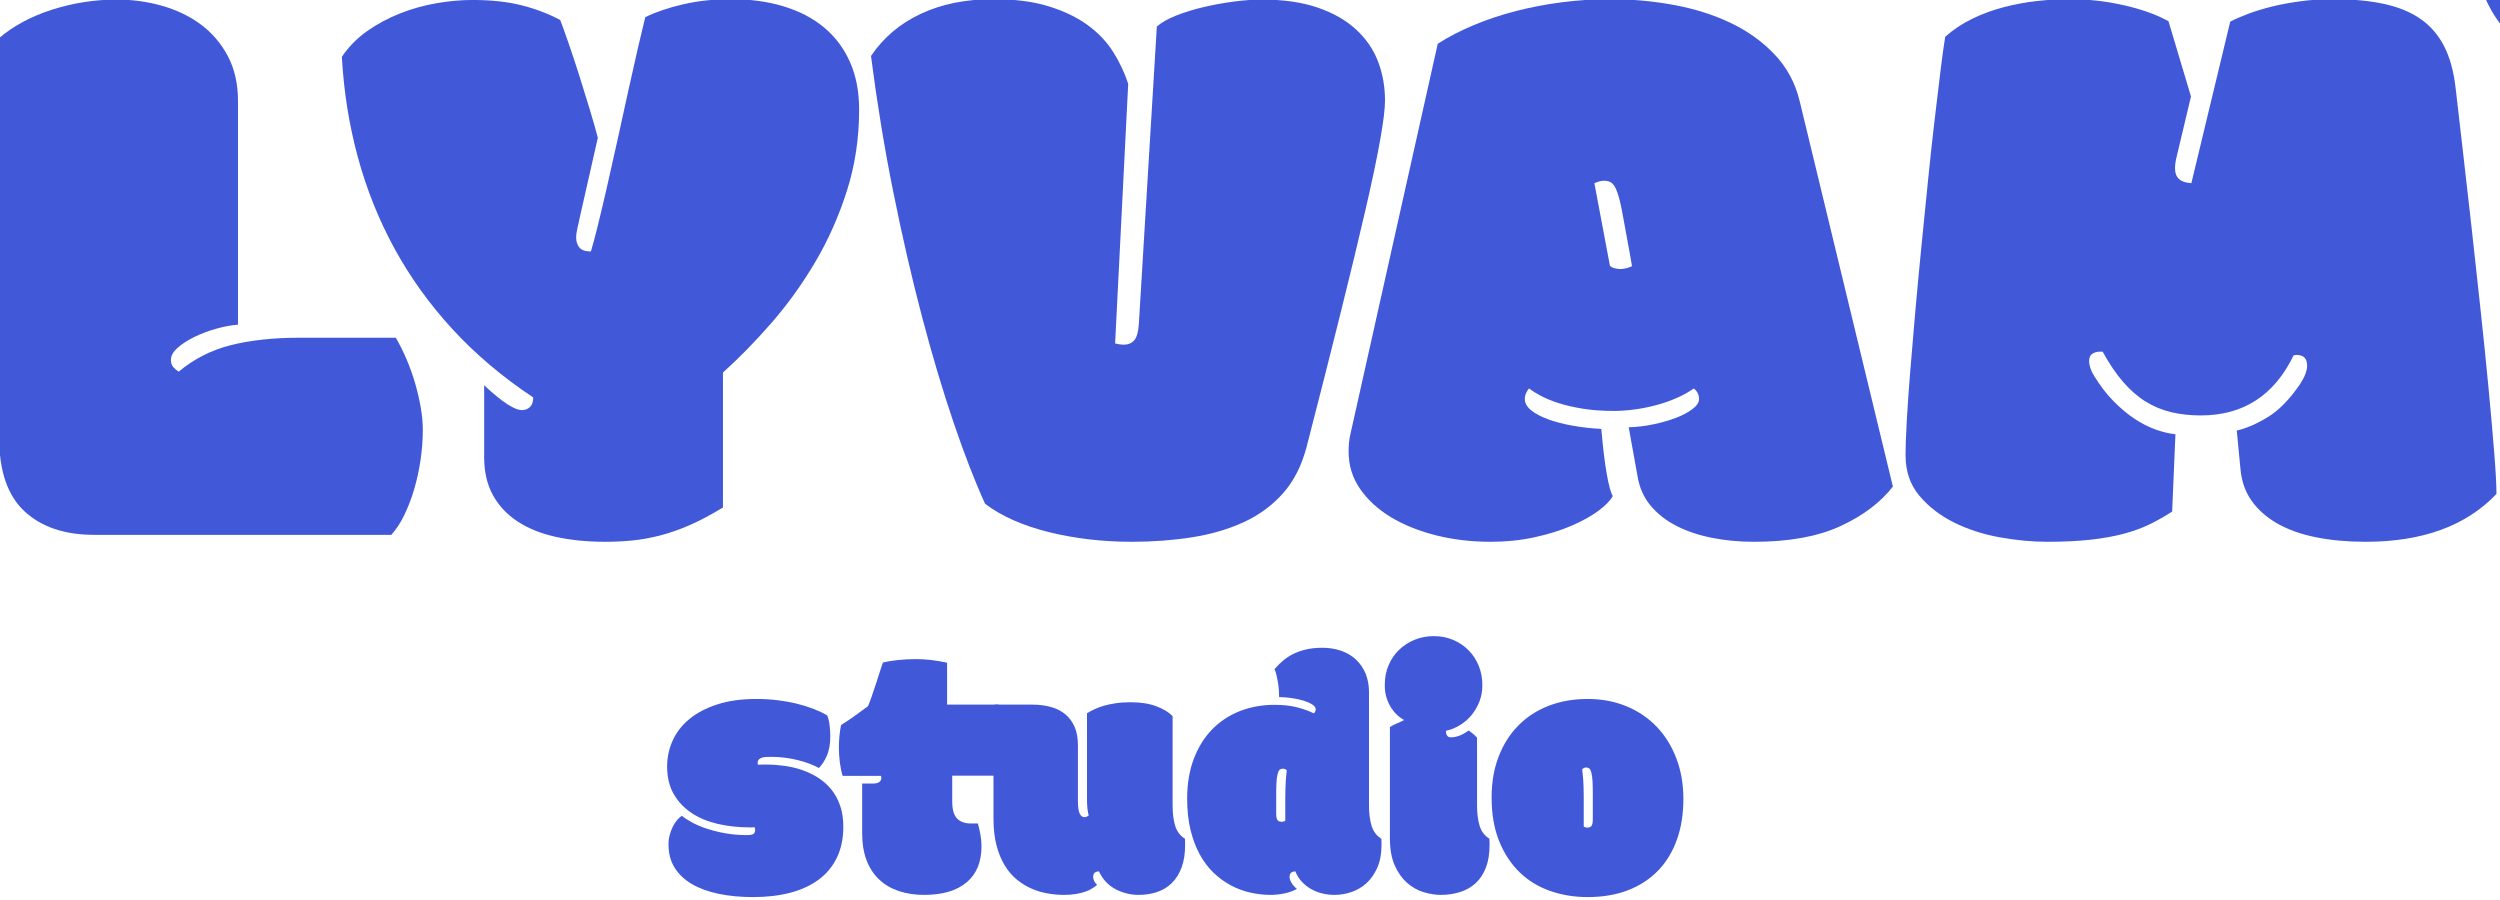 <?xml version="1.0" encoding="UTF-8" standalone="no"?>
<!DOCTYPE svg PUBLIC "-//W3C//DTD SVG 1.1//EN" "http://www.w3.org/Graphics/SVG/1.1/DTD/svg11.dtd">
<svg width="100%" height="100%" viewBox="0 0 503 181" version="1.1" xmlns="http://www.w3.org/2000/svg" xmlns:xlink="http://www.w3.org/1999/xlink" xml:space="preserve" xmlns:serif="http://www.serif.com/" style="fill-rule:evenodd;clip-rule:evenodd;stroke-linejoin:round;stroke-miterlimit:2;">
    <g transform="matrix(1,0,0,1,-242.93,-856.39)">
        <g transform="matrix(1,0,0,1,76.245,9.43)">
            <g>
                <g transform="matrix(0.606,0,0,0.606,-125.004,546.579)">
                    <path d="M512.562,673.251C502.787,673.251 495.093,670.649 489.481,665.445C483.87,660.24 481.064,652.117 481.064,641.075L481.064,508.296C485.861,504.223 491.744,501.078 498.714,498.86C505.683,496.643 512.833,495.534 520.165,495.534C525.233,495.534 530.189,496.213 535.031,497.57C539.873,498.928 544.172,500.987 547.929,503.748C551.685,506.508 554.694,510.016 556.957,514.27C559.22,518.524 560.351,523.502 560.351,529.204L560.351,603.468C558.088,603.649 555.667,604.101 553.088,604.825C550.508,605.55 548.11,606.455 545.892,607.541C543.675,608.627 541.819,609.826 540.326,611.139C538.832,612.451 538.086,613.786 538.086,615.144C538.086,616.139 538.335,616.931 538.832,617.52C539.33,618.108 539.941,618.628 540.665,619.081C545.734,614.827 551.526,611.885 558.043,610.256C564.56,608.627 572.072,607.812 580.58,607.812L612.757,607.812C614.114,610.166 615.336,612.632 616.422,615.212C617.509,617.791 618.436,620.416 619.206,623.086C619.975,625.756 620.586,628.403 621.039,631.028C621.491,633.653 621.717,636.097 621.717,638.36C621.717,641.618 621.468,644.944 620.971,648.338C620.473,651.732 619.771,654.968 618.866,658.046C617.961,661.123 616.875,663.974 615.608,666.599C614.341,669.224 612.893,671.441 611.263,673.251L512.562,673.251Z" style="fill:rgb(65,88,217);fill-rule:nonzero;"/>
                    <path d="M658.374,627.634C648.146,620.846 639.208,613.288 631.56,604.961C623.912,596.634 617.486,587.696 612.282,578.147C607.077,568.599 603.027,558.484 600.131,547.804C597.234,537.124 595.469,526.036 594.836,514.541C597.098,511.192 599.904,508.341 603.253,505.988C606.602,503.635 610.222,501.689 614.114,500.15C618.006,498.611 622.034,497.48 626.198,496.756C630.361,496.032 634.344,495.67 638.145,495.67C644.39,495.67 649.843,496.258 654.505,497.435C659.166,498.611 663.443,500.241 667.335,502.322C667.968,503.951 668.873,506.463 670.05,509.857C671.227,513.251 672.426,516.872 673.648,520.719C674.87,524.565 676.046,528.367 677.178,532.123C678.309,535.879 679.192,538.979 679.825,541.423L673.851,567.761C673.67,568.757 673.421,569.888 673.105,571.156C672.788,572.423 672.629,573.554 672.629,574.55C672.629,575.907 672.992,577.016 673.716,577.876C674.44,578.736 675.707,579.166 677.517,579.166C678.06,577.446 678.807,574.663 679.757,570.816C680.708,566.969 681.748,562.58 682.88,557.647C684.011,552.714 685.188,547.464 686.41,541.898C687.632,536.332 688.808,530.969 689.94,525.81C691.071,520.651 692.135,515.921 693.13,511.622C694.126,507.323 694.94,503.906 695.574,501.372C699.104,499.652 703.313,498.227 708.2,497.095C713.088,495.964 718.383,495.398 724.085,495.398C730.42,495.398 736.213,496.19 741.463,497.774C746.712,499.358 751.193,501.689 754.904,504.766C758.614,507.843 761.488,511.667 763.525,516.238C765.561,520.809 766.579,526.081 766.579,532.055C766.579,541.559 765.222,550.564 762.506,559.072C759.791,567.58 756.261,575.5 751.917,582.831C747.572,590.163 742.707,596.906 737.322,603.06C731.937,609.215 726.619,614.646 721.369,619.352L721.369,664.155C717.387,666.599 713.676,668.567 710.237,670.061C706.797,671.554 703.471,672.708 700.258,673.523C697.045,674.337 693.967,674.881 691.026,675.152C688.084,675.424 685.165,675.559 682.269,675.559C676.295,675.559 670.842,675.016 665.909,673.93C660.976,672.844 656.745,671.147 653.215,668.839C649.685,666.531 646.947,663.612 645.001,660.082C643.055,656.552 642.082,652.343 642.082,647.456L642.082,623.561C642.625,624.104 643.44,624.851 644.526,625.801C645.612,626.752 646.743,627.679 647.92,628.584C649.097,629.49 650.296,630.259 651.518,630.892C652.74,631.526 653.758,631.843 654.573,631.843C655.659,631.843 656.564,631.503 657.288,630.825C658.012,630.146 658.374,629.082 658.374,627.634Z" style="fill:rgb(65,88,217);fill-rule:nonzero;"/>
                    <path d="M770.517,514.27C774.59,508.205 780.088,503.544 787.012,500.286C793.936,497.027 801.969,495.398 811.111,495.398C818.261,495.398 824.393,496.19 829.507,497.774C834.621,499.358 838.943,501.44 842.472,504.019C846.002,506.599 848.831,509.586 850.958,512.98C853.085,516.374 854.737,519.881 855.913,523.502L851.569,609.713C852.655,609.985 853.605,610.12 854.42,610.12C855.868,610.12 857.022,609.645 857.882,608.695C858.742,607.744 859.262,605.957 859.443,603.332L865.417,504.495C866.956,503.137 869.105,501.915 871.866,500.829C874.626,499.743 877.636,498.815 880.894,498.046C884.153,497.276 887.479,496.665 890.873,496.213C894.267,495.76 897.412,495.534 900.309,495.534C907.459,495.534 913.614,496.416 918.773,498.181C923.932,499.946 928.186,502.368 931.535,505.445C934.884,508.522 937.327,512.075 938.866,516.103C940.405,520.13 941.174,524.452 941.174,529.068C941.174,534.589 938.979,546.831 934.59,565.793C930.2,584.755 923.706,610.89 915.107,644.197C913.478,650.352 910.876,655.443 907.301,659.471C903.725,663.499 899.381,666.689 894.267,669.043C889.153,671.396 883.428,673.07 877.093,674.066C870.757,675.062 864.059,675.559 856.999,675.559C852.202,675.559 847.496,675.288 842.88,674.745C838.264,674.202 833.851,673.41 829.643,672.369C825.434,671.328 821.519,670.016 817.899,668.432C814.278,666.848 811.111,665.015 808.395,662.933C805.046,655.602 801.562,646.619 797.941,635.984C794.321,625.349 790.814,613.582 787.419,600.685C784.025,587.787 780.857,574.029 777.916,559.412C774.974,544.794 772.508,529.747 770.517,514.27Z" style="fill:rgb(65,88,217);fill-rule:nonzero;"/>
                    <path d="M958.688,510.197C962.218,507.934 966.2,505.875 970.635,504.019C975.07,502.164 979.754,500.603 984.687,499.335C989.62,498.068 994.734,497.095 1000.03,496.416C1005.32,495.738 1010.64,495.398 1015.98,495.398C1023.04,495.398 1030.03,496.032 1036.96,497.299C1043.88,498.566 1050.19,500.557 1055.9,503.273C1061.6,505.988 1066.49,509.495 1070.56,513.794C1074.63,518.094 1077.39,523.23 1078.84,529.204L1109.8,657.231C1105.63,662.571 1099.79,666.961 1092.28,670.4C1084.77,673.84 1075.27,675.559 1063.77,675.559C1058.7,675.559 1053.95,675.107 1049.52,674.202C1045.08,673.297 1041.17,671.962 1037.77,670.197C1034.38,668.432 1031.57,666.214 1029.35,663.544C1027.14,660.874 1025.71,657.729 1025.08,654.108L1022.09,637.545C1024.9,637.454 1027.68,637.115 1030.44,636.527C1033.2,635.938 1035.69,635.214 1037.91,634.354C1040.12,633.495 1041.93,632.522 1043.34,631.436C1044.74,630.349 1045.44,629.263 1045.44,628.177C1045.44,626.729 1044.85,625.552 1043.68,624.647C1042.05,625.824 1040.15,626.887 1037.97,627.838C1035.8,628.788 1033.52,629.58 1031.12,630.214C1028.72,630.847 1026.32,631.322 1023.92,631.639C1021.52,631.956 1019.28,632.114 1017.2,632.114C1013.31,632.114 1009.85,631.865 1006.82,631.368C1003.78,630.87 1001.14,630.259 998.875,629.535C996.612,628.811 994.666,628.019 993.037,627.159C991.407,626.299 990.05,625.462 988.964,624.647C988.602,625.1 988.285,625.62 988.013,626.209C987.742,626.797 987.606,627.453 987.606,628.177C987.606,629.535 988.308,630.779 989.71,631.911C991.113,633.042 992.991,634.038 995.345,634.898C997.698,635.757 1000.39,636.459 1003.42,637.002C1006.46,637.545 1009.64,637.907 1012.99,638.088C1013.54,644.424 1014.15,649.47 1014.83,653.226C1015.51,656.982 1016.16,659.358 1016.8,660.354C1015.98,661.892 1014.38,663.544 1011.98,665.309C1009.58,667.074 1006.59,668.726 1003.01,670.265C999.44,671.803 995.367,673.07 990.797,674.066C986.226,675.062 981.361,675.559 976.202,675.559C969.775,675.559 963.711,674.835 958.009,673.387C952.307,671.939 947.329,669.925 943.075,667.346C938.821,664.766 935.427,661.643 932.892,657.978C930.358,654.312 929.091,650.216 929.091,645.691C929.091,644.695 929.136,643.677 929.227,642.636C929.317,641.595 929.498,640.532 929.77,639.446L958.688,510.197ZM1022.5,580.116C1021.5,574.685 1020.71,570.341 1020.12,567.083C1019.53,563.824 1018.95,561.358 1018.36,559.683C1017.77,558.009 1017.13,556.923 1016.46,556.425C1015.78,555.927 1014.94,555.678 1013.95,555.678C1013.31,555.678 1012.72,555.769 1012.18,555.95C1011.64,556.131 1011.14,556.312 1010.69,556.493L1015.85,583.918C1016.21,584.28 1016.73,584.551 1017.41,584.732C1018.09,584.913 1018.7,585.004 1019.24,585.004C1020.05,585.004 1020.82,584.89 1021.55,584.664C1022.27,584.438 1022.82,584.234 1023.18,584.053L1022.5,580.116Z" style="fill:rgb(65,88,217);fill-rule:nonzero;"/>
                    <path d="M1223.97,638.631C1227.14,637.907 1230.58,636.414 1234.29,634.151C1238,631.888 1241.58,628.222 1245.02,623.154C1246.56,620.801 1247.33,618.764 1247.33,617.044C1247.33,614.691 1246.15,613.514 1243.8,613.514C1243.62,613.514 1243.46,613.537 1243.32,613.582C1243.18,613.628 1243.03,613.65 1242.85,613.65C1236.42,626.955 1226.15,633.608 1212.03,633.608C1208.5,633.608 1205.22,633.246 1202.18,632.522C1199.15,631.798 1196.32,630.621 1193.7,628.992C1191.07,627.363 1188.59,625.19 1186.23,622.475C1183.88,619.76 1181.62,616.411 1179.44,612.428L1178.63,612.428C1177.63,612.428 1176.77,612.655 1176.05,613.107C1175.33,613.56 1174.96,614.374 1174.96,615.551C1174.96,617.09 1175.51,618.719 1176.59,620.438C1178.58,623.697 1180.73,626.503 1183.04,628.856C1185.35,631.209 1187.7,633.178 1190.1,634.762C1192.5,636.346 1194.88,637.545 1197.23,638.36C1199.58,639.174 1201.71,639.672 1203.61,639.853L1202.52,665.513C1200.17,667.051 1197.7,668.454 1195.12,669.721C1192.54,670.989 1189.63,672.052 1186.37,672.912C1183.11,673.772 1179.42,674.428 1175.3,674.881C1171.18,675.333 1166.45,675.559 1161.12,675.559C1156.05,675.559 1150.75,675.062 1145.23,674.066C1139.71,673.07 1134.64,671.419 1130.02,669.111C1125.41,666.802 1121.58,663.838 1118.55,660.218C1115.52,656.597 1114,652.117 1114,646.777C1114,643.971 1114.14,640.147 1114.41,635.305C1114.68,630.463 1115.07,624.964 1115.57,618.809C1116.06,612.655 1116.63,606.002 1117.26,598.852C1117.9,591.701 1118.58,584.483 1119.3,577.197C1120.02,569.911 1120.75,562.693 1121.47,555.542C1122.19,548.392 1122.92,541.74 1123.64,535.585C1124.37,529.43 1125.02,523.954 1125.61,519.157C1126.2,514.36 1126.72,510.604 1127.17,507.889C1129.8,505.535 1132.79,503.544 1136.13,501.915C1139.48,500.286 1142.99,498.996 1146.66,498.046C1150.32,497.095 1154.01,496.416 1157.72,496.009C1161.43,495.602 1165.01,495.398 1168.45,495.398C1174.6,495.398 1180.64,496.077 1186.57,497.435C1192.5,498.792 1197.41,500.557 1201.3,502.73L1208.77,527.71L1204.02,547.668C1203.84,548.392 1203.7,549.071 1203.61,549.705C1203.52,550.338 1203.47,550.972 1203.47,551.605C1203.47,554.683 1205.28,556.312 1208.9,556.493L1221.8,502.865C1223.34,502.051 1225.31,501.191 1227.71,500.286C1230.11,499.381 1232.78,498.566 1235.72,497.842C1238.66,497.118 1241.85,496.53 1245.29,496.077C1248.73,495.625 1252.26,495.398 1255.88,495.398C1262.31,495.398 1267.94,495.919 1272.78,496.96C1277.62,498 1281.7,499.675 1285,501.983C1288.31,504.291 1290.91,507.3 1292.81,511.011C1294.71,514.722 1295.98,519.293 1296.61,524.724C1297.24,530.426 1298.03,537.305 1298.99,545.36C1299.93,553.415 1300.91,561.946 1301.9,570.952C1302.9,579.958 1303.89,589.077 1304.89,598.309C1305.89,607.541 1306.77,616.207 1307.54,624.308C1308.31,632.409 1308.94,639.581 1309.44,645.827C1309.94,652.072 1310.19,656.688 1310.19,659.675C1300.14,670.265 1285.66,675.559 1266.74,675.559C1260.77,675.559 1255.29,675.062 1250.31,674.066C1245.34,673.07 1241.06,671.554 1237.48,669.518C1233.91,667.481 1231.06,664.97 1228.93,661.983C1226.8,658.996 1225.56,655.466 1225.2,651.393L1223.97,638.631Z" style="fill:rgb(65,88,217);fill-rule:nonzero;"/>
                </g>
            </g>
            <g transform="matrix(1,0,0,1,139.551,-84.669)">
                <path d="M182.445,1083.91C182.077,1083.91 181.721,1083.91 181.377,1083.93C181.032,1083.94 180.728,1083.98 180.464,1084.06C180.2,1084.14 179.987,1084.27 179.826,1084.43C179.666,1084.59 179.585,1084.82 179.585,1085.12L179.585,1085.31C179.585,1085.38 179.597,1085.45 179.62,1085.49C180.01,1085.47 180.343,1085.46 180.619,1085.46L181.446,1085.46C182.594,1085.46 183.777,1085.55 184.994,1085.72C186.211,1085.89 187.389,1086.17 188.525,1086.56C189.662,1086.95 190.736,1087.47 191.747,1088.11C192.757,1088.76 193.636,1089.54 194.382,1090.45C195.129,1091.37 195.72,1092.45 196.157,1093.69C196.593,1094.93 196.811,1096.35 196.811,1097.93C196.811,1100.32 196.38,1102.4 195.519,1104.18C194.658,1105.96 193.435,1107.44 191.85,1108.61C190.265,1109.78 188.359,1110.66 186.131,1111.25C183.903,1111.83 181.423,1112.12 178.689,1112.12C176.163,1112.12 173.849,1111.91 171.747,1111.47C169.646,1111.03 167.849,1110.38 166.356,1109.51C164.863,1108.63 163.703,1107.54 162.876,1106.22C162.049,1104.9 161.636,1103.34 161.636,1101.55C161.636,1100.88 161.716,1100.25 161.877,1099.64C162.038,1099.03 162.244,1098.47 162.497,1097.97C162.75,1097.46 163.037,1097.02 163.358,1096.64C163.68,1096.26 164.001,1095.97 164.323,1095.76C164.874,1096.22 165.592,1096.68 166.476,1097.16C167.361,1097.63 168.371,1098.05 169.508,1098.41C170.645,1098.78 171.879,1099.08 173.212,1099.31C174.544,1099.54 175.956,1099.65 177.449,1099.65C178.138,1099.65 178.58,1099.56 178.776,1099.38C178.971,1099.19 179.068,1098.94 179.068,1098.62C179.068,1098.44 179.034,1098.25 178.965,1098.07C178.712,1098.09 178.517,1098.1 178.379,1098.1L178,1098.1C175.75,1098.1 173.619,1097.87 171.61,1097.41C169.6,1096.95 167.837,1096.23 166.321,1095.23C164.805,1094.23 163.6,1092.96 162.704,1091.42C161.808,1089.88 161.36,1088.02 161.36,1085.84C161.36,1084.02 161.728,1082.3 162.463,1080.65C163.198,1079.01 164.312,1077.57 165.804,1076.33C167.297,1075.09 169.169,1074.1 171.42,1073.37C173.671,1072.63 176.312,1072.26 179.344,1072.26C180.837,1072.26 182.272,1072.35 183.651,1072.52C185.029,1072.69 186.321,1072.93 187.526,1073.23C188.732,1073.53 189.846,1073.88 190.868,1074.28C191.89,1074.68 192.78,1075.1 193.538,1075.54C193.768,1076.02 193.934,1076.66 194.038,1077.47C194.141,1078.27 194.193,1079.02 194.193,1079.71C194.193,1081.29 193.963,1082.61 193.504,1083.67C193.044,1084.72 192.505,1085.55 191.885,1086.15C191.356,1085.85 190.748,1085.57 190.059,1085.31C189.37,1085.04 188.617,1084.81 187.802,1084.6C186.987,1084.39 186.125,1084.22 185.218,1084.1C184.311,1083.97 183.386,1083.91 182.445,1083.91Z" style="fill:rgb(65,88,217);fill-rule:nonzero;"/>
                <path d="M200.601,1089.28L202.737,1089.28C203.334,1089.28 203.77,1089.18 204.046,1088.97C204.322,1088.77 204.459,1088.49 204.459,1088.15C204.459,1088.01 204.436,1087.87 204.391,1087.73L196.673,1087.73C196.421,1086.91 196.231,1085.99 196.105,1084.99C195.979,1084 195.915,1082.98 195.915,1081.94C195.915,1081.28 195.956,1080.52 196.036,1079.65C196.116,1078.79 196.225,1078.08 196.363,1077.5C197.328,1076.9 198.287,1076.26 199.24,1075.57C200.193,1074.88 201.037,1074.26 201.772,1073.71C201.979,1073.23 202.22,1072.6 202.496,1071.82C202.771,1071.04 203.047,1070.22 203.323,1069.37C203.598,1068.52 203.862,1067.7 204.115,1066.91C204.368,1066.12 204.586,1065.45 204.77,1064.93C205.504,1064.74 206.481,1064.58 207.698,1064.44C208.915,1064.31 210.155,1064.24 211.419,1064.24C212.406,1064.24 213.4,1064.3 214.399,1064.41C215.398,1064.52 216.495,1064.71 217.689,1064.96L217.689,1073.4L228.025,1073.4C228.691,1074.41 229.19,1075.54 229.523,1076.8C229.856,1078.05 230.023,1079.29 230.023,1080.53C230.023,1081.7 229.856,1082.95 229.523,1084.27C229.19,1085.59 228.691,1086.73 228.025,1087.7L218.723,1087.7L218.723,1092.9C218.723,1094.49 219.044,1095.62 219.687,1096.3C220.33,1096.97 221.238,1097.31 222.409,1097.31L223.89,1097.31C224.074,1098 224.241,1098.74 224.39,1099.52C224.539,1100.3 224.614,1101.08 224.614,1101.86C224.614,1105.05 223.615,1107.49 221.616,1109.16C219.618,1110.84 216.77,1111.68 213.072,1111.68C211.212,1111.68 209.518,1111.42 207.991,1110.92C206.463,1110.41 205.148,1109.64 204.046,1108.61C202.944,1107.58 202.094,1106.29 201.497,1104.74C200.899,1103.18 200.601,1101.35 200.601,1099.24L200.601,1089.28Z" style="fill:rgb(65,88,217);fill-rule:nonzero;"/>
                <path d="M247.869,1109.68C247.593,1109.91 247.266,1110.14 246.887,1110.38C246.508,1110.63 246.054,1110.84 245.526,1111.02C244.998,1111.21 244.378,1111.36 243.666,1111.49C242.954,1111.61 242.127,1111.68 241.185,1111.68C240.152,1111.68 239.084,1111.59 237.981,1111.4C236.879,1111.22 235.805,1110.9 234.76,1110.45C233.715,1110.01 232.721,1109.4 231.78,1108.65C230.838,1107.89 230.017,1106.94 229.316,1105.8C228.616,1104.67 228.059,1103.32 227.646,1101.77C227.232,1100.22 227.025,1098.41 227.025,1096.35L227.025,1087.7C226.543,1086.85 226.13,1085.87 225.785,1084.75C225.441,1083.64 225.268,1082.37 225.268,1080.95C225.268,1080.33 225.309,1079.68 225.389,1079.02C225.469,1078.35 225.59,1077.69 225.751,1077.04C225.911,1076.38 226.118,1075.74 226.371,1075.12C226.623,1074.5 226.934,1073.93 227.301,1073.4L234.88,1073.4C236.213,1073.4 237.441,1073.56 238.567,1073.87C239.692,1074.18 240.657,1074.66 241.461,1075.33C242.265,1076 242.891,1076.84 243.338,1077.86C243.786,1078.88 244.01,1080.11 244.01,1081.53L244.01,1092.69C244.01,1093.98 244.131,1094.86 244.372,1095.33C244.613,1095.8 244.917,1096.04 245.285,1096.04C245.515,1096.04 245.693,1096 245.819,1095.93C245.945,1095.86 246.066,1095.78 246.181,1095.69C246.066,1095.3 245.98,1094.83 245.922,1094.28C245.865,1093.73 245.836,1093.02 245.836,1092.14L245.836,1075.12C246.273,1074.87 246.761,1074.61 247.3,1074.35C247.84,1074.09 248.466,1073.85 249.178,1073.64C249.89,1073.44 250.688,1073.26 251.572,1073.13C252.457,1072.99 253.473,1072.92 254.621,1072.92C256.62,1072.92 258.342,1073.19 259.789,1073.73C261.236,1074.27 262.327,1074.94 263.062,1075.74L263.062,1093.69C263.062,1095.28 263.234,1096.64 263.579,1097.78C263.923,1098.91 264.578,1099.78 265.543,1100.38C265.566,1100.56 265.577,1100.79 265.577,1101.05L265.577,1101.65C265.577,1103.4 265.342,1104.9 264.871,1106.16C264.4,1107.43 263.751,1108.47 262.924,1109.28C262.097,1110.1 261.116,1110.7 259.979,1111.09C258.842,1111.48 257.607,1111.68 256.275,1111.68C254.575,1111.68 252.996,1111.29 251.538,1110.51C250.079,1109.73 248.983,1108.54 248.248,1106.96C247.467,1106.96 247.076,1107.34 247.076,1108.09C247.076,1108.35 247.145,1108.61 247.283,1108.89C247.421,1109.16 247.616,1109.43 247.869,1109.68Z" style="fill:rgb(65,88,217);fill-rule:nonzero;"/>
                <path d="M302.578,1093.69C302.578,1095.28 302.751,1096.64 303.095,1097.78C303.44,1098.91 304.094,1099.78 305.059,1100.38C305.082,1100.56 305.093,1100.79 305.093,1101.05L305.093,1101.65C305.093,1103.4 304.818,1104.9 304.267,1106.16C303.715,1107.43 302.998,1108.47 302.113,1109.28C301.229,1110.1 300.224,1110.7 299.099,1111.09C297.973,1111.48 296.825,1111.68 295.654,1111.68C294.827,1111.68 294.017,1111.59 293.225,1111.4C292.432,1111.22 291.686,1110.93 290.985,1110.54C290.285,1110.15 289.653,1109.66 289.09,1109.06C288.528,1108.46 288.086,1107.76 287.764,1106.96C286.983,1106.96 286.593,1107.34 286.593,1108.09C286.593,1108.42 286.725,1108.8 286.989,1109.25C287.253,1109.7 287.615,1110.1 288.074,1110.47C287.408,1110.86 286.593,1111.16 285.628,1111.37C284.663,1111.57 283.722,1111.68 282.803,1111.68C281.448,1111.68 280.093,1111.53 278.738,1111.23C277.383,1110.93 276.085,1110.45 274.845,1109.8C273.604,1109.14 272.444,1108.31 271.365,1107.29C270.285,1106.26 269.35,1105.03 268.557,1103.6C267.765,1102.16 267.139,1100.52 266.68,1098.65C266.22,1096.79 265.99,1094.68 265.99,1092.32C265.99,1089.31 266.438,1086.63 267.334,1084.29C268.23,1081.94 269.464,1079.97 271.038,1078.36C272.611,1076.76 274.471,1075.53 276.619,1074.69C278.766,1073.86 281.08,1073.44 283.561,1073.44C285.307,1073.44 286.834,1073.61 288.143,1073.95C289.452,1074.3 290.566,1074.7 291.485,1075.16C291.6,1075.04 291.692,1074.91 291.76,1074.76C291.829,1074.61 291.864,1074.48 291.864,1074.37C291.864,1074 291.628,1073.67 291.158,1073.37C290.687,1073.07 290.09,1072.81 289.366,1072.59C288.643,1072.37 287.844,1072.2 286.972,1072.08C286.099,1071.95 285.272,1071.88 284.491,1071.88C284.491,1071.45 284.474,1070.97 284.439,1070.46C284.405,1069.94 284.348,1069.43 284.267,1068.94C284.187,1068.45 284.089,1067.96 283.974,1067.49C283.86,1067.02 283.722,1066.61 283.561,1066.27C284.089,1065.65 284.663,1065.08 285.284,1064.55C285.904,1064.02 286.598,1063.57 287.368,1063.19C288.137,1062.81 288.999,1062.51 289.952,1062.29C290.905,1062.07 291.99,1061.96 293.207,1061.96C294.54,1061.96 295.78,1062.16 296.928,1062.55C298.077,1062.94 299.07,1063.52 299.908,1064.29C300.747,1065.06 301.401,1066 301.872,1067.11C302.343,1068.23 302.578,1069.51 302.578,1070.95L302.578,1093.69ZM285.731,1092.11C285.731,1091.35 285.743,1090.7 285.766,1090.16C285.789,1089.62 285.812,1089.15 285.835,1088.75C285.858,1088.35 285.886,1087.99 285.921,1087.66C285.955,1087.34 285.996,1087 286.041,1086.63C285.95,1086.54 285.841,1086.46 285.714,1086.39C285.588,1086.32 285.421,1086.29 285.215,1086.29C284.985,1086.29 284.784,1086.36 284.612,1086.49C284.439,1086.63 284.296,1086.93 284.181,1087.39C284.066,1087.85 283.992,1088.43 283.957,1089.15C283.923,1089.86 283.905,1090.73 283.905,1091.76L283.905,1095.28C283.905,1095.88 283.98,1096.31 284.129,1096.57C284.279,1096.83 284.572,1096.97 285.008,1096.97C285.329,1096.97 285.571,1096.89 285.731,1096.73L285.731,1092.11Z" style="fill:rgb(65,88,217);fill-rule:nonzero;"/>
                <path d="M306.782,1077.91C307.241,1077.62 307.7,1077.38 308.16,1077.19C308.619,1077.01 309.113,1076.78 309.641,1076.5C309.205,1076.27 308.757,1075.95 308.297,1075.54C307.838,1075.12 307.419,1074.62 307.04,1074.04C306.661,1073.45 306.351,1072.78 306.11,1072.02C305.869,1071.27 305.748,1070.42 305.748,1069.47C305.748,1068 306.006,1066.67 306.523,1065.46C307.04,1064.25 307.746,1063.22 308.642,1062.36C309.538,1061.5 310.583,1060.83 311.777,1060.34C312.971,1059.86 314.258,1059.62 315.636,1059.62C317.037,1059.62 318.329,1059.87 319.511,1060.38C320.694,1060.88 321.722,1061.57 322.595,1062.45C323.468,1063.32 324.151,1064.36 324.645,1065.56C325.139,1066.77 325.386,1068.07 325.386,1069.47C325.386,1070.67 325.185,1071.78 324.783,1072.8C324.381,1073.82 323.847,1074.73 323.181,1075.54C322.515,1076.34 321.734,1077.01 320.838,1077.55C319.942,1078.09 319.012,1078.47 318.047,1078.67C318.047,1079.02 318.122,1079.32 318.271,1079.59C318.421,1079.85 318.679,1079.98 319.046,1079.98C320.195,1079.98 321.389,1079.52 322.629,1078.6C322.698,1078.65 322.813,1078.73 322.974,1078.85C323.135,1078.96 323.307,1079.1 323.491,1079.26C323.674,1079.42 323.847,1079.57 324.007,1079.72C324.168,1079.87 324.272,1079.98 324.318,1080.05L324.318,1093.69C324.318,1095.28 324.49,1096.64 324.834,1097.78C325.179,1098.91 325.833,1099.78 326.798,1100.38C326.821,1100.56 326.833,1100.79 326.833,1101.05L326.833,1101.65C326.833,1103.4 326.591,1104.9 326.109,1106.16C325.627,1107.43 324.949,1108.47 324.076,1109.28C323.204,1110.1 322.164,1110.7 320.958,1111.09C319.753,1111.48 318.438,1111.68 317.014,1111.68C315.911,1111.68 314.757,1111.49 313.551,1111.13C312.345,1110.76 311.243,1110.14 310.244,1109.27C309.245,1108.39 308.418,1107.23 307.763,1105.77C307.109,1104.31 306.782,1102.49 306.782,1100.31L306.782,1077.91Z" style="fill:rgb(65,88,217);fill-rule:nonzero;"/>
                <path d="M346.573,1112.12C343.886,1112.12 341.365,1111.71 339.011,1110.88C336.657,1110.06 334.613,1108.81 332.879,1107.13C331.145,1105.45 329.772,1103.36 328.762,1100.86C327.751,1098.36 327.246,1095.43 327.246,1092.07C327.246,1089.04 327.717,1086.3 328.658,1083.86C329.6,1081.41 330.921,1079.33 332.62,1077.61C334.32,1075.88 336.353,1074.56 338.718,1073.64C341.084,1072.72 343.702,1072.26 346.573,1072.26C349.444,1072.26 352.063,1072.76 354.428,1073.75C356.794,1074.73 358.821,1076.12 360.509,1077.9C362.197,1079.68 363.507,1081.8 364.437,1084.27C365.367,1086.74 365.832,1089.44 365.832,1092.38C365.832,1095.42 365.396,1098.15 364.523,1100.58C363.65,1103.02 362.387,1105.09 360.733,1106.8C359.079,1108.51 357.058,1109.83 354.67,1110.75C352.281,1111.67 349.582,1112.12 346.573,1112.12ZM345.781,1097.9C345.942,1098.06 346.183,1098.14 346.505,1098.14C346.941,1098.14 347.234,1098.01 347.383,1097.74C347.532,1097.48 347.607,1097.05 347.607,1096.45L347.607,1091.52C347.607,1090.49 347.59,1089.62 347.555,1088.9C347.521,1088.19 347.446,1087.61 347.331,1087.15C347.217,1086.69 347.073,1086.39 346.901,1086.25C346.728,1086.11 346.528,1086.05 346.298,1086.05C346.091,1086.05 345.925,1086.08 345.798,1086.15C345.672,1086.22 345.563,1086.3 345.471,1086.39C345.494,1086.76 345.528,1087.1 345.574,1087.42C345.62,1087.75 345.655,1088.11 345.678,1088.51C345.701,1088.91 345.724,1089.38 345.747,1089.92C345.77,1090.46 345.781,1091.11 345.781,1091.87L345.781,1097.9Z" style="fill:rgb(65,88,217);fill-rule:nonzero;"/>
            </g>
        </g>
        <g transform="matrix(1,0,0,1,43.249,-20.574)">
            <g transform="matrix(0.957,0,0,0.862,22.1,123.919)">
                <ellipse cx="733.916" cy="862.195" rx="27.871" ry="29.26" style="fill:rgb(65,88,217);"/>
            </g>
        </g>
    </g>
</svg>
